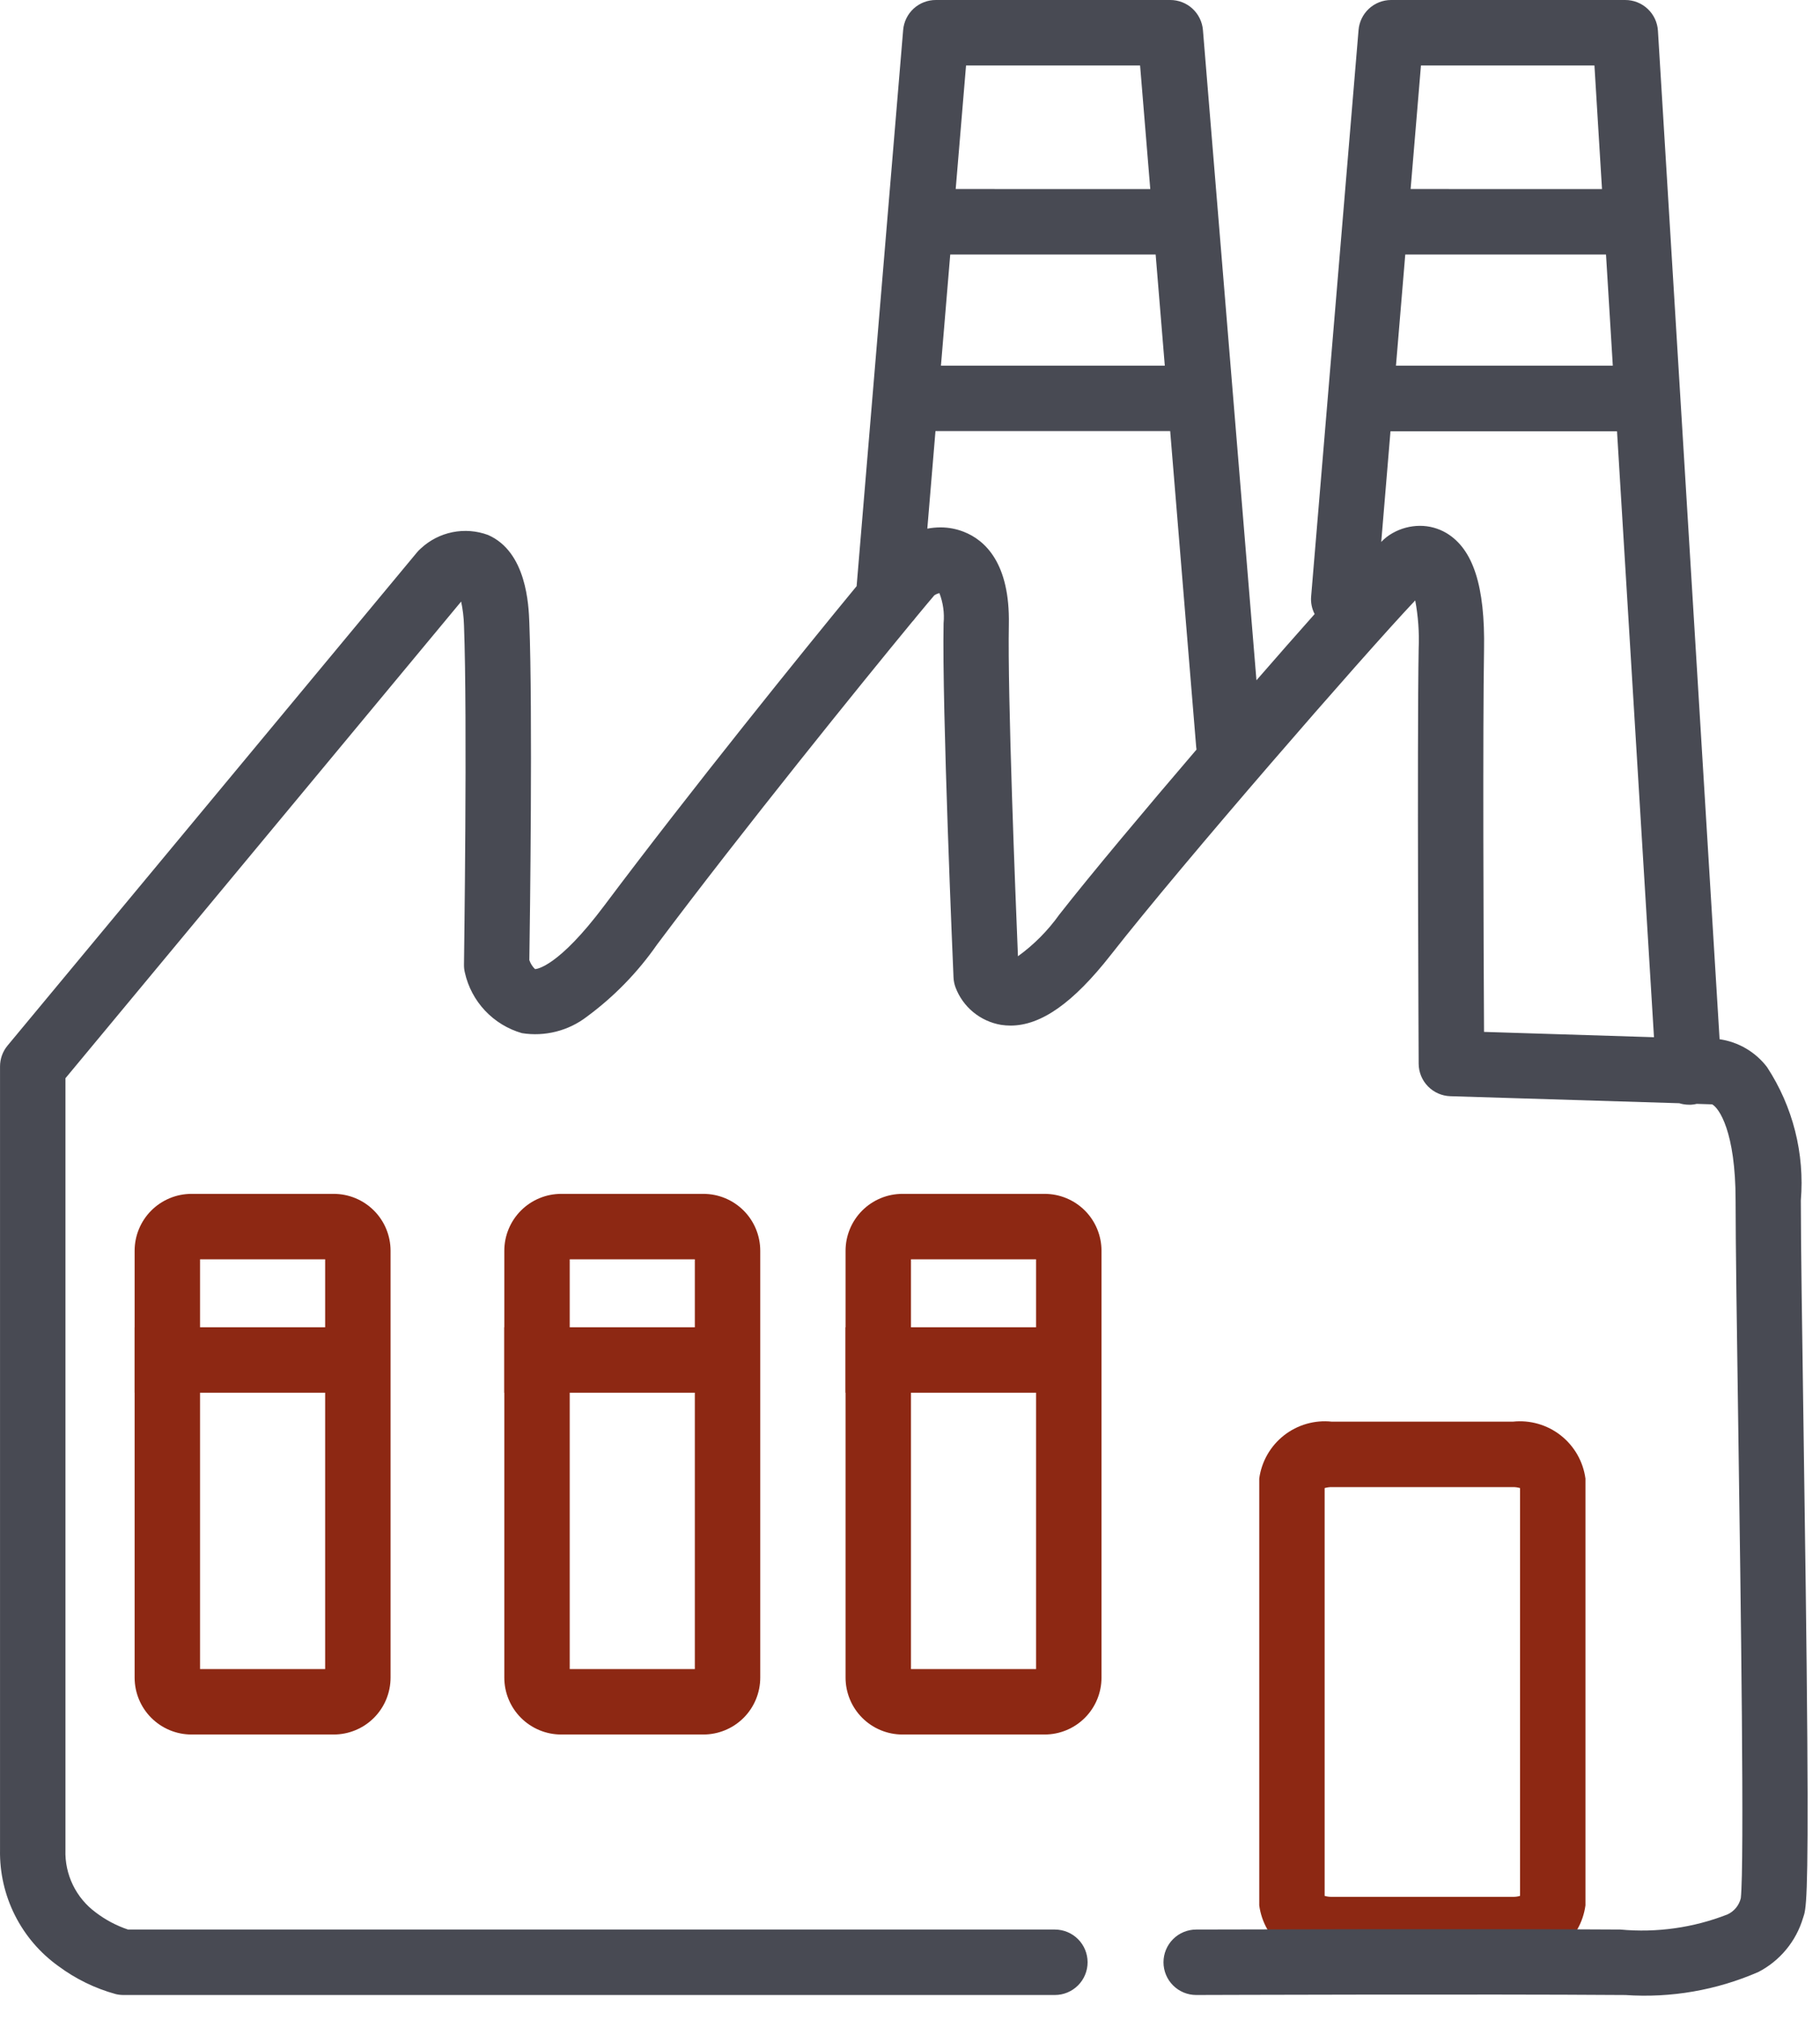 <svg width="64" height="71" viewBox="0 0 64 71" fill="none" xmlns="http://www.w3.org/2000/svg">
<path d="M46.83 52.261C46.746 52.26 46.662 52.272 46.581 52.295V66.627C46.662 66.65 46.746 66.662 46.83 66.661H53.203C53.288 66.662 53.371 66.65 53.452 66.627V52.295C53.371 52.272 53.288 52.26 53.203 52.261H46.83ZM46.83 49.961H53.203C53.805 49.897 54.408 50.071 54.883 50.444C55.359 50.818 55.671 51.362 55.752 51.961V66.961C55.671 67.561 55.359 68.105 54.883 68.478C54.408 68.852 53.805 69.025 53.203 68.961H46.83C46.229 69.025 45.626 68.852 45.15 68.478C44.674 68.105 44.362 67.561 44.281 66.961V51.961C44.362 51.362 44.674 50.818 45.15 50.444C45.626 50.071 46.229 49.897 46.83 49.961Z" fill="#8D2813"/>
<path d="M56.958 70.11C52.331 70.075 42.166 70.11 42.064 70.11C41.759 70.11 41.466 69.989 41.251 69.773C41.035 69.558 40.914 69.265 40.914 68.96C40.914 68.655 41.035 68.362 41.251 68.147C41.466 67.931 41.759 67.81 42.064 67.81C42.164 67.81 52.343 67.778 56.981 67.81C58.259 67.928 59.547 67.747 60.743 67.28C60.86 67.227 60.963 67.148 61.045 67.049C61.127 66.95 61.185 66.833 61.215 66.708C61.345 65.529 61.215 56.341 61.127 50.228C61.076 46.709 61.032 43.67 61.032 42.188C61.032 39.761 60.446 38.937 60.207 38.81L59.666 38.793C59.6 38.809 59.533 38.819 59.466 38.823H59.395C59.279 38.823 59.163 38.806 59.052 38.771L51.001 38.524C50.703 38.515 50.421 38.39 50.213 38.177C50.005 37.964 49.888 37.678 49.887 37.38C49.887 37.268 49.829 26.072 49.887 22.788C49.911 22.223 49.87 21.656 49.766 21.1C47.946 23.024 41.607 30.308 39.06 33.56C37.741 35.243 36.611 36.042 35.535 36.042C35.422 36.042 35.31 36.033 35.199 36.016C34.841 35.955 34.505 35.801 34.225 35.571C33.944 35.34 33.729 35.04 33.601 34.7C33.559 34.587 33.535 34.469 33.53 34.349C33.513 33.964 33.122 24.88 33.181 21.903C33.215 21.543 33.164 21.181 33.034 20.844C32.969 20.859 32.908 20.886 32.854 20.923C32.766 21.023 32.535 21.3 32.192 21.714C32.158 21.762 32.12 21.807 32.08 21.849C30.333 23.967 26.145 29.139 23.101 33.2C22.424 34.172 21.592 35.026 20.639 35.728C20.317 35.975 19.949 36.154 19.556 36.253C19.163 36.353 18.754 36.372 18.354 36.308C17.859 36.166 17.412 35.894 17.058 35.519C16.705 35.145 16.459 34.682 16.347 34.18C16.324 34.086 16.314 33.99 16.316 33.894C16.316 33.808 16.441 25.22 16.316 21.974C16.308 21.694 16.274 21.415 16.216 21.141L2.301 37.893V65.009C2.287 65.436 2.377 65.861 2.564 66.245C2.751 66.63 3.03 66.963 3.375 67.215C3.715 67.473 4.096 67.674 4.501 67.81H37.095C37.4 67.81 37.692 67.931 37.908 68.147C38.124 68.362 38.245 68.655 38.245 68.96C38.245 69.265 38.124 69.558 37.908 69.773C37.692 69.989 37.4 70.11 37.095 70.11H4.337C4.247 70.11 4.157 70.099 4.069 70.078C3.344 69.879 2.663 69.547 2.06 69.1C1.41 68.636 0.884 68.022 0.525 67.309C0.166 66.596 -0.014 65.807 0.001 65.009V37.478C0.001 37.209 0.095 36.949 0.267 36.743L14.667 19.408C14.708 19.358 14.754 19.312 14.803 19.27C15.114 18.982 15.499 18.785 15.915 18.702C16.332 18.619 16.763 18.653 17.161 18.8C18.519 19.393 18.591 21.27 18.614 21.887C18.733 24.962 18.636 32.424 18.614 33.741C18.655 33.861 18.723 33.969 18.814 34.057C18.873 34.057 19.635 33.98 21.253 31.821C24.269 27.8 28.253 22.866 30.123 20.599L31.759 1.059C31.782 0.769 31.914 0.499 32.128 0.302C32.342 0.106 32.623 -0.002 32.914 3.222e-05H41.15C41.439 -0.001 41.718 0.107 41.932 0.303C42.145 0.499 42.277 0.768 42.301 1.056L44.183 23.907C44.919 23.062 45.616 22.268 46.229 21.58C46.13 21.389 46.087 21.174 46.106 20.959L47.773 1.059C47.796 0.772 47.926 0.503 48.137 0.307C48.348 0.111 48.626 0.001 48.914 3.222e-05H57.15C57.443 -0.001 57.726 0.111 57.94 0.312C58.154 0.512 58.283 0.787 58.301 1.08L60.469 36.522C61.131 36.617 61.73 36.968 62.137 37.5C63.046 38.886 63.464 40.536 63.326 42.188C63.326 43.653 63.37 46.688 63.421 50.195C63.472 53.795 63.531 57.884 63.554 61.12C63.595 66.861 63.508 67.107 63.408 67.389L63.403 67.404C63.282 67.809 63.081 68.186 62.812 68.511C62.543 68.837 62.211 69.106 61.836 69.3C60.364 69.942 58.759 70.221 57.157 70.111L56.958 70.11ZM50.865 18.734C51.805 19.299 52.226 20.601 52.186 22.834C52.139 25.478 52.168 33.342 52.186 36.264L58.162 36.451L56.862 15.157H48.896L48.571 19.045C48.687 18.922 48.822 18.817 48.971 18.734C49.263 18.569 49.592 18.481 49.928 18.479C50.258 18.478 50.581 18.566 50.865 18.734ZM33.894 18.69C34.639 18.982 35.519 19.79 35.476 21.949C35.428 24.406 35.706 31.438 35.796 33.606C36.357 33.2 36.848 32.706 37.25 32.142C38.369 30.713 40.301 28.414 42.075 26.342C42.07 26.311 42.066 26.279 42.063 26.242L41.149 15.148H32.896L32.609 18.578C32.763 18.549 32.919 18.534 33.076 18.534C33.356 18.534 33.633 18.587 33.894 18.69ZM56.714 12.852L56.475 8.944H49.416L49.089 12.852H56.714ZM40.96 12.852L40.638 8.944H33.415L33.088 12.852H40.96ZM56.334 6.644L56.068 2.3H49.968L49.604 6.643L56.334 6.644ZM40.449 6.644L40.091 2.3H33.971L33.607 6.643L40.449 6.644Z" fill="#484A53"/>
<path d="M20.034 44.256V58.656H24.434V44.256H20.034ZM19.734 41.956H24.734C25.265 41.956 25.773 42.167 26.149 42.542C26.524 42.917 26.734 43.426 26.734 43.956V58.956C26.734 59.486 26.524 59.995 26.149 60.37C25.773 60.745 25.265 60.956 24.734 60.956H19.734C19.204 60.956 18.695 60.745 18.32 60.37C17.945 59.995 17.734 59.486 17.734 58.956V43.956C17.734 43.426 17.945 42.917 18.32 42.542C18.695 42.167 19.204 41.956 19.734 41.956Z" fill="#8D2813"/>
<path d="M7.034 44.256V58.656H11.434V44.256H7.034ZM6.734 41.956H11.734C12.265 41.956 12.774 42.167 13.149 42.542C13.524 42.917 13.734 43.426 13.734 43.956V58.956C13.734 59.486 13.524 59.995 13.149 60.37C12.774 60.745 12.265 60.956 11.734 60.956H6.734C6.204 60.956 5.695 60.745 5.32 60.37C4.945 59.995 4.734 59.486 4.734 58.956V43.956C4.734 43.426 4.945 42.917 5.32 42.542C5.695 42.167 6.204 41.956 6.734 41.956Z" fill="#8D2813"/>
<path d="M32.034 44.256V58.656H36.434V44.256H32.034ZM31.734 41.956H36.734C37.265 41.956 37.773 42.167 38.149 42.542C38.524 42.917 38.734 43.426 38.734 43.956V58.956C38.734 59.486 38.524 59.995 38.149 60.37C37.773 60.745 37.265 60.956 36.734 60.956H31.734C31.204 60.956 30.695 60.745 30.32 60.37C29.945 59.995 29.734 59.486 29.734 58.956V43.956C29.734 43.426 29.945 42.917 30.32 42.542C30.695 42.167 31.204 41.956 31.734 41.956Z" fill="#8D2813"/>
<path d="M25.817 48.944H17.734V46.645H25.817V48.944Z" fill="#8D2813"/>
<path d="M12.817 48.944H4.734V46.645H12.817V48.944Z" fill="#8D2813"/>
<path d="M37.817 48.944H29.734V46.645H37.817V48.944Z" fill="#8D2813"/>
</svg>
